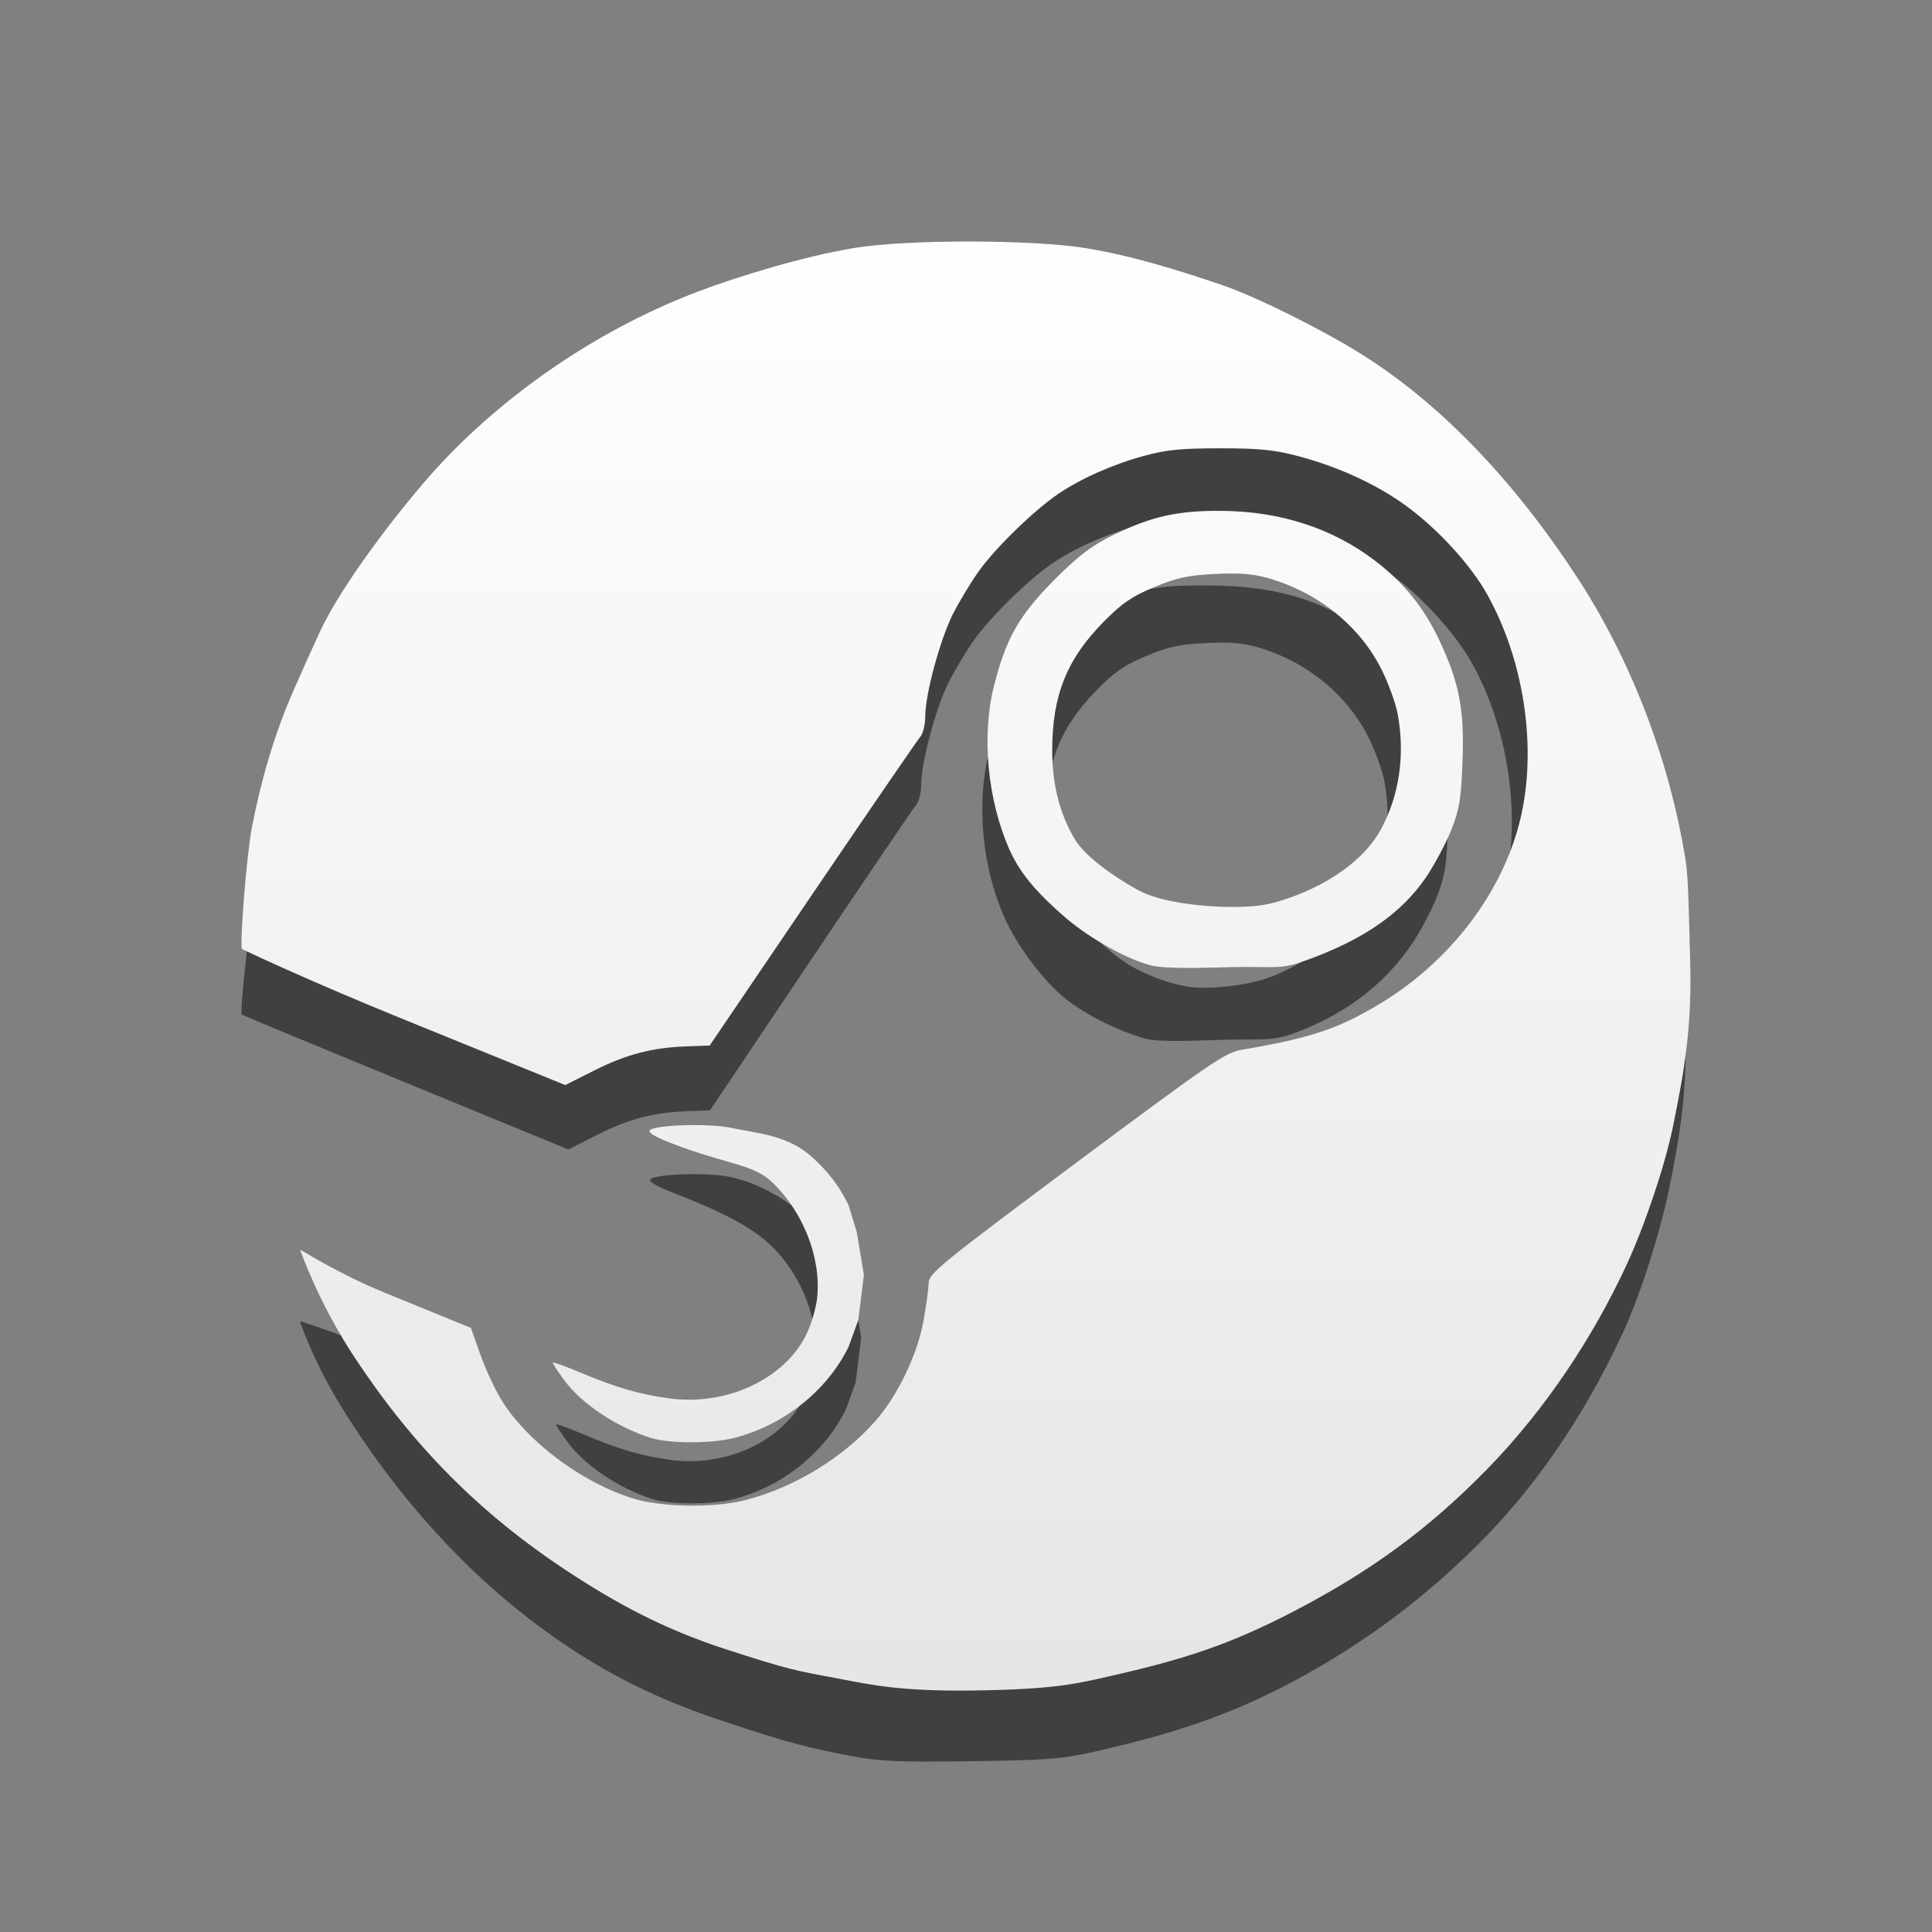 <?xml version="1.0" encoding="UTF-8" standalone="no"?>
<svg
   xmlns:dc="http://purl.org/dc/elements/1.1/"
   xmlns:cc="http://creativecommons.org/ns#"
   xmlns:rdf="http://www.w3.org/1999/02/22-rdf-syntax-ns#"
   xmlns:svg="http://www.w3.org/2000/svg"
   xmlns="http://www.w3.org/2000/svg"
   xmlns:xlink="http://www.w3.org/1999/xlink"
   width="24"
   height="24"
   viewBox="0 0 24 24"
   id="svg4384"
   version="1.1">
  <rect x="0" y="0" width="24" height="24" fill="#808080" stroke="none"/>
  <defs
     id="defs4386">
    <linearGradient
       id="linearGradient4145">
      <stop
         id="stop4148"
         offset="0"
         style="stop-color:#ffffff;stop-opacity:1" />
      <stop
         id="stop4150"
         offset="1"
         style="stop-color:#e6e6e6;stop-opacity:1" />
    </linearGradient>
    <linearGradient
       gradientTransform="matrix(0.143,0,0,0.142,2.885,-128.595)"
       y2="1051.059"
       x2="63.824"
       y1="924.591"
       x1="63.824"
       gradientUnits="userSpaceOnUse"
       id="linearGradient4157"
       xlink:href="#linearGradient4145" />
  </defs>
  <g
     style="opacity:0.5;fill:#000000;fill-opacity:1"
     id="layer1-6"
     transform="matrix(0.14,0,0,0.141,3.005,-126.47)">
    <path
       style="opacity:1;fill:#000000;fill-opacity:1"
       d="m 54.13,1051.67 c -3.863,-0.714 -5.687,-1.202 -11.212,-3.007 -5.347,-1.746 -9.687,-3.801 -13.914,-6.588 -7.725,-5.093 -14.163,-11.951 -19.241,-19.711 -1.038,-1.587 -3.04,-4.684 -4.622,-8.996 0.058,-0.058 3.887,1.23 8.05,2.939 l 7.569,3.107 0.807,2.285 c 0.444,1.257 1.262,3.036 1.818,3.954 2.197,3.625 6.929,7.205 11.395,8.621 2.537,0.804 7.135,0.878 9.9,0.158 4.216,-1.098 8.42,-3.665 11.241,-6.865 1.945,-2.206 3.687,-5.838 4.211,-8.777 0.235,-1.32 0.438,-2.805 0.451,-3.3 0.022,-0.829 1.039,-1.659 12.835,-10.487 11.498,-8.603 12.966,-9.613 14.312,-9.844 6.054,-1.039 8.363,-1.8 11.955,-3.943 5.958,-3.554 10.455,-9.269 12.174,-15.472 1.737,-6.269 0.674,-14.292 -2.695,-20.341 -1.429,-2.566 -4.458,-5.885 -7.074,-7.752 -2.453,-1.75 -6.263,-3.506 -9.411,-4.337 -2.063,-0.545 -3.352,-0.673 -6.75,-0.671 -3.381,10e-4 -4.668,0.129 -6.6,0.657 -2.771,0.756 -5.539,1.992 -7.53,3.362 -2.122,1.46 -5.438,4.706 -6.868,6.722 -0.705,0.994 -1.716,2.675 -2.247,3.734 -1.115,2.225 -2.405,7.002 -2.405,8.908 0,0.731 -0.199,1.541 -0.452,1.837 -0.248,0.291 -4.467,6.465 -9.375,13.722 l -8.923,13.193 -1.95,0.068 c -3.03,0.106 -5.246,0.68 -8.041,2.083 l -2.572,1.291 -14.418,-5.885 C 6.618,989.097 0.071,986.399 -8.3382485e-4,986.339 -0.222,986.153 0.676,978.16 1.16,975.622 c 0.759,-3.98 2.038,-8.042 3.627,-11.714 0.844,-1.951 1.808,-3.756 2.606,-5.497 1.907,-4.159 6.813,-10.317 9.578,-13.474 5.778,-6.596 14.318,-12.451 23.428,-15.935 3.486,-1.333 9.307,-3.123 13.731,-3.849 4.652,-0.763 15.502,-0.739 20.131,0.018 4.073,0.666 8.229,1.99 11.781,3.196 3.219,1.093 8.859,4.006 11.781,5.802 7.286,4.48 14.556,11.13 19.978,19.48 4.641,7.147 8.176,16.248 9.554,25.038 0.251,1.598 0.628,5.402 0.725,8.455 0.187,5.908 -0.449,9.722 -1.466,14.657 -0.724,3.512 -2.451,9.05 -4.031,12.466 -2.898,6.263 -6.962,12.67 -12.057,17.903 -5.232,5.373 -11.047,9.678 -17.53,13.07 -5.663,2.963 -10.614,4.518 -17.265,6.02 -2.942,0.665 -4.134,0.758 -10.951,0.857 -6.487,0.094 -8.106,0.027 -10.65,-0.443 z M 36.43,1029.02 c -2.982,-0.946 -6.029,-2.975 -7.525,-5.013 -0.564,-0.768 -1.025,-1.467 -1.025,-1.554 0,-0.086 1.074,0.296 2.387,0.85 3.113,1.313 5.079,1.889 7.703,2.259 4.982,0.701 10.057,-1.656 11.965,-5.556 0.429,-0.877 0.855,-2.323 0.947,-3.213 0.361,-3.499 -1.218,-7.538 -3.961,-10.133 -1.655,-1.565 -4.038,-2.834 -8.776,-4.673 -1.468,-0.57 -2.085,-0.947 -1.882,-1.15 0.467,-0.467 5.089,-0.606 6.994,-0.211 2.502,0.519 5.127,1.954 7.303,3.989 1.397,1.307 2.227,2.417 3.045,4.071 l 0.722,2.363 0.625,3.752 -0.491,3.931 -0.856,2.363 c -1.884,3.812 -5.568,6.765 -9.865,7.909 -1.966,0.523 -5.684,0.531 -7.311,0.015 z m 43.724,-40.565 c -2.585,-0.717 -5.77,-2.339 -7.503,-3.872 -1.906,-1.685 -3.998,-4.551 -5.036,-6.897 -1.934,-4.374 -2.459,-10.001 -1.34,-14.375 1.008,-3.94 2.203,-5.978 5.399,-9.203 2.273,-2.294 3.316,-3.106 5.106,-3.972 3.27,-1.583 5.556,-1.626 9.256,-1.601 5.089,0.035 9.67,1.062 13.427,3.959 2.466,1.902 4.223,4.091 5.535,6.897 1.741,3.722 2.18,6.02 2.016,10.556 -0.117,3.231 -0.266,4.172 -0.935,5.902 -0.438,1.132 -1.406,2.975 -2.151,4.096 -2.53,3.806 -6.237,6.512 -10.804,8.113 -1.796,0.629 -2.87,0.414 -5.942,0.5 -2.716,0.076 -5.831,0.228 -7.026,-0.103 z m 10.126,-5.114 c 3.739,-1.014 7.932,-4.26 9.665,-7.48 1.593,-2.959 2.096,-6.488 1.435,-10.054 -0.165,-0.889 -0.776,-2.588 -1.359,-3.776 -1.878,-3.828 -5.512,-6.792 -9.872,-8.051 -1.34,-0.387 -2.491,-0.479 -4.65,-0.372 -2.368,0.118 -3.289,0.317 -5.269,1.141 -1.936,0.805 -2.778,1.38 -4.354,2.97 -3.255,3.284 -4.538,6.47 -4.54,11.271 -0.001,2.982 0.632,5.503 1.946,7.744 0.937,1.599 3.851,4.348 5.709,5.387 1.597,0.892 3.807,1.646 5.29,1.804 1.577,0.168 4.148,-0.083 6,-0.585 z"
       id="path4405-9" />
  </g>
  <path
     id="path4405"
     d="M 10.438,20.856 C 9.887,20.755 9.792,20.74 9.003,20.483 8.24,20.235 7.653,19.915 7.049,19.518 5.946,18.793 5.114,17.943 4.389,16.838 4.241,16.612 3.955,16.14 3.729,15.527 c 0.008,-0.008 0.446,0.284 1.04,0.527 l 1.081,0.442 0.115,0.325 c 0.063,0.179 0.18,0.432 0.26,0.563 0.314,0.516 0.99,1.025 1.627,1.227 0.362,0.114 1.019,0.125 1.414,0.022 0.602,-0.156 1.202,-0.522 1.605,-0.977 0.278,-0.314 0.527,-0.831 0.601,-1.249 0.034,-0.188 0.063,-0.399 0.064,-0.47 0.003,-0.118 0.148,-0.236 1.833,-1.493 1.642,-1.224 1.852,-1.368 2.044,-1.401 0.865,-0.148 1.194,-0.256 1.707,-0.561 0.851,-0.506 1.493,-1.319 1.739,-2.202 C 19.108,9.388 18.956,8.247 18.475,7.385 18.271,7.02 17.866,6.574 17.465,6.282 17.064,5.99 16.57,5.783 16.121,5.665 15.826,5.587 15.642,5.569 15.157,5.569 c -0.483,1.423e-4 -0.667,0.018 -0.943,0.093 -0.396,0.108 -0.791,0.284 -1.075,0.478 -0.303,0.208 -0.777,0.67 -0.981,0.957 -0.101,0.141 -0.245,0.381 -0.321,0.531 -0.159,0.317 -0.343,0.997 -0.343,1.268 0,0.104 -0.028,0.219 -0.065,0.261 -0.035,0.041 -0.638,0.92 -1.339,1.953 l -1.274,1.878 -0.278,0.01 c -0.433,0.015 -0.749,0.097 -1.148,0.296 L 7.022,13.479 4.963,12.642 C 3.83,12.181 3.017,11.797 3.007,11.789 2.975,11.762 3.06,10.64 3.129,10.279 3.238,9.712 3.404,9.134 3.631,8.612 3.752,8.334 3.858,8.1 3.972,7.852 4.245,7.26 4.937,6.368 5.332,5.919 6.157,4.98 7.353,4.124 8.655,3.628 9.152,3.438 9.984,3.183 10.616,3.08 c 0.664,-0.109 2.214,-0.105 2.875,0.003 0.582,0.095 1.175,0.283 1.682,0.455 0.46,0.156 1.265,0.57 1.682,0.826 1.041,0.638 1.968,1.628 2.742,2.816 0.663,1.017 1.147,2.269 1.344,3.52 0.036,0.227 0.04,0.758 0.054,1.192 0.027,0.841 -0.068,1.4 -0.213,2.103 -0.103,0.5 -0.353,1.236 -0.578,1.722 -0.414,0.891 -1.001,1.786 -1.728,2.531 -0.747,0.765 -1.468,1.28 -2.394,1.763 -0.809,0.422 -1.38,0.605 -2.33,0.819 -0.42,0.095 -0.686,0.156 -1.659,0.17 -0.926,0.013 -1.291,-0.076 -1.654,-0.143 z m -2.351,-2.993 c -0.426,-0.135 -0.861,-0.423 -1.075,-0.714 -0.081,-0.109 -0.146,-0.209 -0.146,-0.221 0,-0.012 0.153,0.042 0.341,0.121 0.445,0.187 0.725,0.269 1.1,0.321 0.711,0.1 1.436,-0.236 1.709,-0.791 0.061,-0.125 0.122,-0.331 0.135,-0.457 0.052,-0.498 -0.174,-1.073 -0.566,-1.442 -0.236,-0.223 -0.566,-0.216 -1.242,-0.477 -0.21,-0.081 -0.298,-0.135 -0.269,-0.164 0.067,-0.066 0.727,-0.086 0.999,-0.03 0.357,0.074 0.721,0.09 1.032,0.38 0.2,0.186 0.318,0.344 0.435,0.579 l 0.103,0.336 0.089,0.534 -0.07,0.56 -0.122,0.336 c -0.269,0.543 -0.795,0.963 -1.409,1.126 -0.281,0.074 -0.812,0.076 -1.044,0.002 z m 6.2,-5.873 C 13.919,11.888 13.458,11.597 13.211,11.378 12.939,11.139 12.69,10.891 12.541,10.557 12.265,9.934 12.19,9.133 12.35,8.511 c 0.144,-0.561 0.293,-0.851 0.749,-1.31 0.325,-0.326 0.496,-0.442 0.751,-0.565 0.467,-0.225 0.793,-0.294 1.322,-0.29 0.727,0.005 1.381,0.213 1.918,0.626 0.352,0.271 0.603,0.582 0.79,0.982 0.249,0.53 0.311,0.857 0.288,1.502 -0.017,0.46 -0.038,0.594 -0.134,0.84 -0.063,0.161 -0.201,0.423 -0.307,0.583 -0.361,0.542 -0.924,0.85 -1.576,1.077 -0.256,0.09 -0.415,0.046 -0.853,0.058 -0.388,0.011 -0.839,0.023 -1.01,-0.024 z m 1.523,-0.772 c 0.534,-0.144 1.1,-0.463 1.347,-0.921 0.227,-0.421 0.299,-0.923 0.205,-1.431 -0.024,-0.126 -0.111,-0.368 -0.194,-0.537 -0.268,-0.545 -0.787,-0.967 -1.41,-1.146 -0.191,-0.055 -0.356,-0.068 -0.664,-0.053 -0.338,0.017 -0.47,0.045 -0.753,0.162 -0.276,0.115 -0.397,0.196 -0.622,0.423 -0.465,0.467 -0.648,0.921 -0.648,1.604 -1.71e-4,0.424 0.09,0.783 0.278,1.102 0.134,0.228 0.512,0.483 0.778,0.63 0.228,0.127 0.559,0.172 0.771,0.194 0.225,0.024 0.648,0.043 0.912,-0.028 z"
     style="opacity:1;fill:url(#linearGradient4157);fill-opacity:1" />
</svg>
